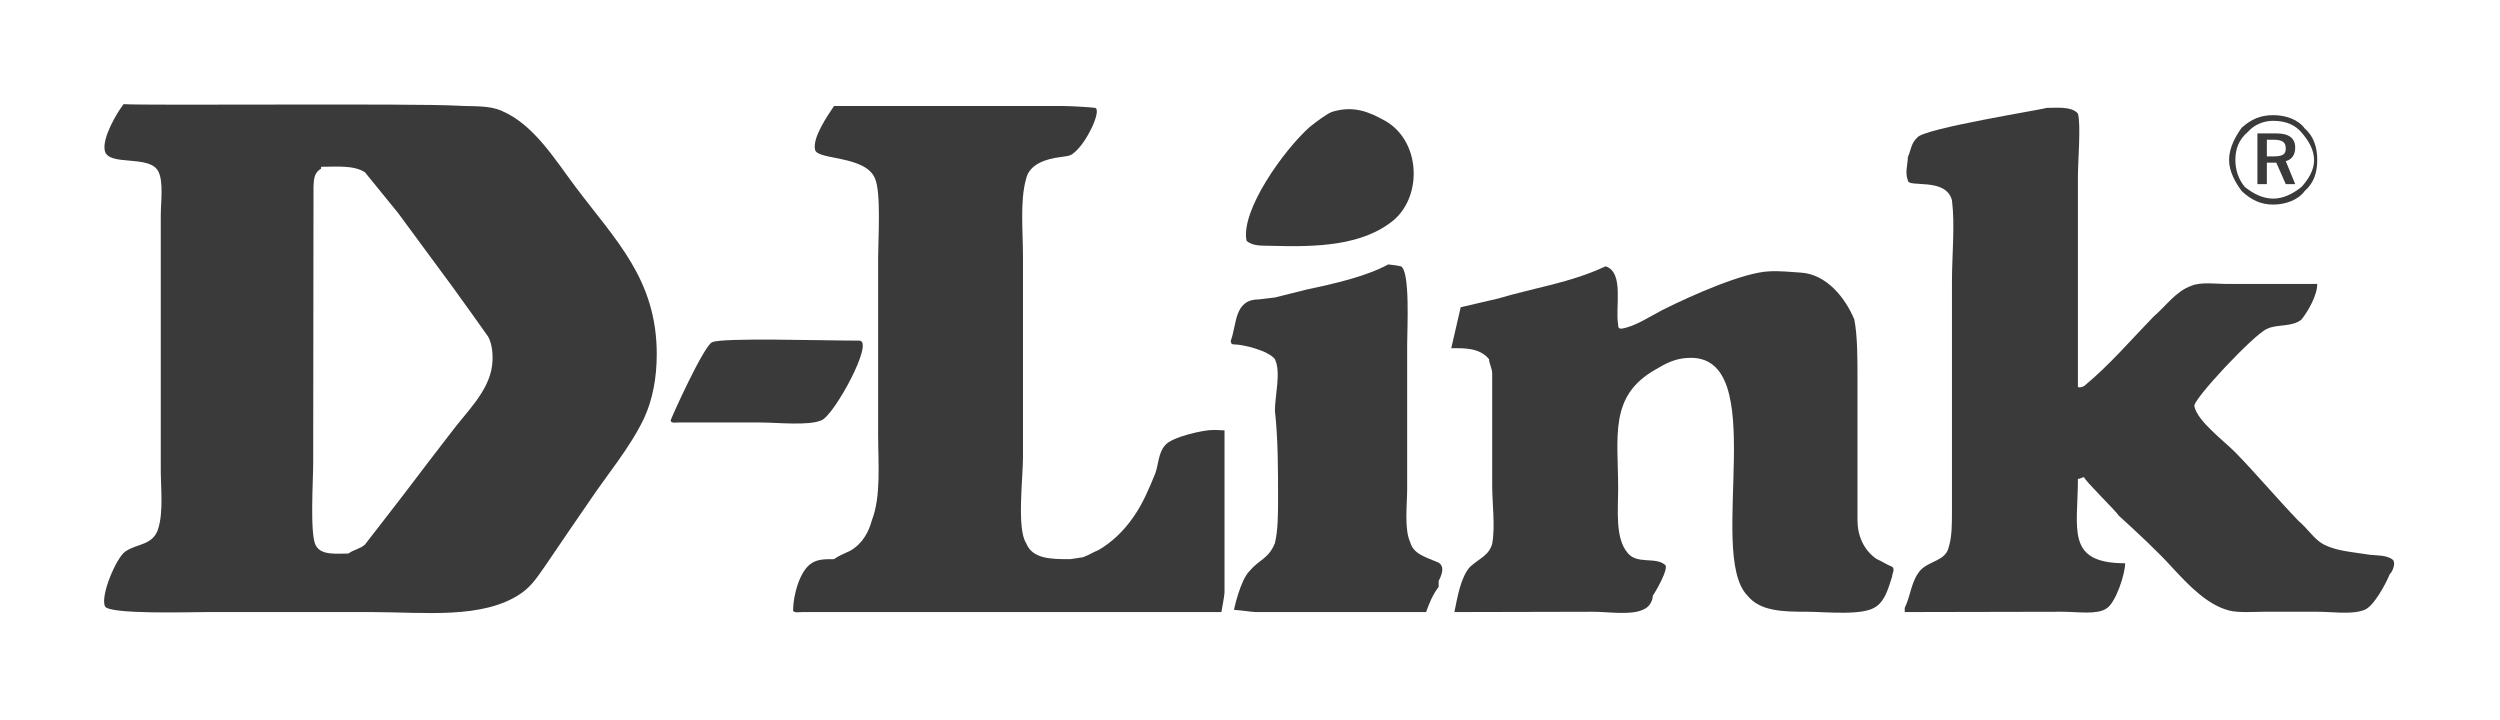 <?xml version="1.0" standalone="no"?><!DOCTYPE svg PUBLIC "-//W3C//DTD SVG 1.1//EN" "http://www.w3.org/Graphics/SVG/1.1/DTD/svg11.dtd"><svg width="100%" height="100%" viewBox="0 0 851 245" version="1.1" xmlns="http://www.w3.org/2000/svg" xmlns:xlink="http://www.w3.org/1999/xlink" xml:space="preserve" style="fill-rule:evenodd;clip-rule:evenodd;stroke-linejoin:round;stroke-miterlimit:1.414;"><g id="g146158"><path id="path672" d="M773.783,39.197c-4.288,0 -7.503,1.394 -10.719,4.288c-2.144,3.001 -4.289,6.86 -4.289,10.934c0,3.966 2.145,7.717 4.289,10.612c3.216,3.001 6.431,4.609 10.719,4.609c4.287,0 8.574,-1.608 10.72,-4.609c3.216,-2.787 4.287,-6.432 4.287,-10.612c0,-4.074 -1.071,-7.933 -4.287,-10.72c-2.146,-3.001 -6.433,-4.502 -10.72,-4.502ZM787.719,54.526c0,3.537 -2.144,6.753 -4.288,9.111c-3.217,2.573 -6.433,3.966 -9.648,3.966c-3.216,0 -6.432,-1.393 -9.647,-3.966c-2.144,-2.573 -3.216,-5.788 -3.216,-9.218c0,-3.538 1.072,-6.861 4.288,-9.541c2.143,-2.465 5.359,-3.752 8.575,-3.752c4.287,0 7.503,1.394 9.648,3.967c2.144,2.465 4.288,5.681 4.288,9.433ZM774.854,45.414l-6.431,0l0,17.258l3.216,0l0,-7.289l3.215,0l3.216,7.289l3.216,0l-3.216,-7.825c2.144,-0.536 3.216,-2.251 3.216,-4.609c0,-3.216 -2.144,-4.824 -6.432,-4.824ZM773.783,47.558c3.215,0 4.287,0.858 4.287,3.001c0,2.037 -1.072,2.68 -4.287,2.68l-2.144,0l0,-5.681l2.144,0" style="fill:#3a3a3a;"/><path id="path676" d="M283.907,36.088c25.727,0 52.525,0 78.251,0c2.146,0 9.649,0.429 10.721,0.643c2.143,1.072 -3.216,12.328 -7.503,15.436c-1.072,1.072 -3.218,1.072 -4.29,1.287c-5.359,0.643 -10.718,2.572 -11.79,7.396c-2.144,7.397 -1.072,18.009 -1.072,26.477c0,22.832 0,45.664 0,68.497c0,6.646 -2.144,24.226 1.072,29.049c2.144,5.467 8.575,5.467 15.008,5.467c1.072,-0.214 3.215,-0.429 4.287,-0.643c2.144,-0.751 3.216,-1.608 5.359,-2.465c4.288,-2.466 8.575,-6.432 11.791,-11.149c3.217,-4.502 5.361,-9.647 7.505,-14.9c1.071,-2.894 1.071,-6.967 3.215,-9.433c2.144,-3.108 13.936,-5.467 16.08,-5.359c1.072,-0.108 3.215,0.107 4.287,0.107c0,18.33 0,36.767 0,55.205c0,1.179 -1.072,6.431 -1.072,6.646c0,0 -75.035,0 -112.553,0c-9.649,0 -20.367,0 -30.014,0c-1.072,0 -3.217,0.428 -3.217,-0.644c0,-4.716 2.145,-13.506 6.432,-16.079c2.144,-1.286 4.288,-1.286 7.503,-1.286c1.072,-0.857 3.216,-1.822 5.36,-2.787c4.287,-2.358 6.433,-6.432 7.504,-10.398c3.216,-8.254 2.144,-19.616 2.144,-29.371c0,-19.938 0,-39.876 0,-59.814c0,-6.324 1.072,-22.511 -1.072,-27.227c-3.215,-7.825 -19.295,-6.217 -20.367,-9.648c-1.072,-4.18 4.288,-11.791 6.431,-15.007" style="fill:#3a3a3a;fill-rule:nonzero;"/><path id="path686" d="M696.604,36.731c3.215,0 8.575,-0.643 10.718,1.93c1.072,3.644 0,16.186 0,21.439c0,23.904 0,47.808 0,71.712c1.072,0 1.072,0.108 2.144,-0.428c8.577,-7.075 16.08,-15.865 23.583,-23.583c4.289,-3.645 7.504,-8.576 12.864,-10.505c3.215,-1.394 8.574,-0.643 11.79,-0.643c10.72,0 21.439,0 31.087,0c0,3.966 -3.215,9.433 -5.359,12.113c-3.217,2.679 -8.577,1.5 -11.792,3.215c-4.288,1.716 -25.726,24.548 -24.655,26.37c1.072,5.038 9.647,11.363 13.936,15.65c7.503,7.718 13.934,15.436 21.437,23.261c3.218,2.68 5.362,6.325 8.577,8.04c4.287,2.251 9.647,2.573 15.006,3.43c2.146,0.429 6.433,0 8.577,1.822c1.072,0.965 0,3.967 -1.072,4.931c-1.072,2.787 -5.359,10.934 -8.577,12.113c-4.287,1.715 -10.718,0.643 -16.078,0.643c-6.433,0 -11.792,0 -18.223,0c-3.216,0 -8.575,0.429 -11.792,-0.428c-7.503,-1.93 -13.934,-8.79 -19.294,-14.579c-5.361,-5.895 -11.792,-11.791 -18.223,-17.687c-1.072,-1.715 -11.792,-12.113 -11.792,-13.077c-1.072,0 -1.072,0.536 -2.144,0.536c0,17.044 -4.287,28.728 16.08,28.728c0,3.644 -3.216,13.613 -6.431,15.435c-3.216,2.144 -9.649,1.072 -15.008,1.072c-17.151,0 -35.373,0.108 -53.596,0.108c0,-0.429 0,-0.858 0,-1.394c2.143,-4.502 2.143,-9.111 5.359,-12.863c3.216,-3.323 8.575,-3.109 9.647,-7.933c1.072,-3.43 1.072,-7.932 1.072,-11.791l0,-78.466c0,-9.004 1.071,-19.294 0,-27.763c-2.144,-7.932 -15.006,-4.073 -15.006,-6.753c-1.072,-2.573 0,-5.681 0,-7.932c1.071,-2.359 1.071,-4.717 3.215,-6.646c2.144,-3.109 42.878,-9.541 43.95,-10.077" style="fill:#3a3a3a;fill-rule:nonzero;"/><path id="path696" d="M453.273,38.125c7.505,-2.358 12.864,0 18.223,3.001c11.792,6.647 12.864,24.869 3.216,33.552c-10.719,9.112 -26.798,9.433 -41.806,9.004c-3.216,-0.107 -6.431,0.215 -8.575,-1.715c-2.144,-10.29 12.864,-31.086 21.439,-38.697c2.144,-1.715 5.359,-4.18 7.503,-5.145" style="fill:#3a3a3a;fill-rule:nonzero;"/><path id="path706" d="M472.568,90.007c2.144,0.214 3.216,0.429 4.288,0.643c3.217,1.501 2.143,21.653 2.143,26.584c0,16.401 0,32.801 0,49.202c0,5.36 -1.072,13.721 1.074,18.223c1.072,3.966 5.359,5.038 9.647,6.86c2.143,1.394 1.071,4.181 0,6.217l0,2.037c-2.144,2.787 -3.216,5.681 -4.288,8.576c-19.295,0 -38.59,0 -57.885,0c-1.072,0 -6.431,-0.751 -7.503,-0.751c0,-0.107 2.143,-10.183 5.359,-13.292c3.216,-3.859 6.431,-4.073 8.577,-9.433c1.071,-4.395 1.071,-9.969 1.071,-15.114c0,-10.076 0,-20.474 -1.071,-29.907c0,-5.253 2.143,-13.185 0,-17.58c-2.146,-2.894 -10.721,-5.038 -13.936,-5.038c-1.072,0 -1.072,-0.75 -1.072,-1.286c2.144,-5.789 1.072,-14.043 9.647,-14.043c2.143,-0.214 3.215,-0.428 5.361,-0.643c3.215,-0.858 7.503,-1.822 10.718,-2.68c9.647,-2.036 20.367,-4.502 27.87,-8.575" style="fill:#3a3a3a;fill-rule:nonzero;"/><path id="path710" d="M546.532,90.65c6.432,2.037 3.215,13.935 4.289,19.831c0,0.75 0,1.393 1.072,1.393c4.287,-0.536 9.646,-4.073 13.934,-6.324c10.72,-5.36 27.87,-12.863 36.446,-13.185c3.216,-0.214 7.503,0.214 10.719,0.429c8.576,0.536 15.008,8.254 18.223,15.972c1.072,5.574 1.072,13.185 1.072,19.723c0,16.187 0,32.373 0,48.559c0,5.36 2.144,10.184 6.431,13.185c2.144,0.965 3.216,1.822 5.361,2.68c1.072,0.75 0,2.358 0,3.323c-1.073,3.216 -2.145,7.932 -5.361,10.183c-4.287,3.323 -17.15,1.822 -23.582,1.822c-8.575,0 -16.078,-0.214 -20.367,-5.574c-13.935,-14.364 8.576,-82.753 -20.366,-80.824c-4.289,0.215 -7.504,1.93 -10.72,3.859c-16.08,9.005 -12.862,22.725 -12.862,40.734c0,7.182 -1.074,16.722 3.215,21.76c3.216,4.074 9.647,1.179 12.863,4.181c1.071,1.393 -3.216,8.897 -4.288,10.398c0,1.607 -1.072,3.859 -3.215,4.716c-4.288,2.037 -11.793,0.75 -17.152,0.75c-15.006,0 -31.085,0.108 -47.165,0.108c1.072,-5.253 2.144,-11.899 5.359,-15.436c3.218,-2.894 6.433,-3.859 7.505,-7.825c1.072,-5.575 0,-13.828 0,-19.938c0,-12.649 0,-25.298 0,-37.947c0,-1.822 -1.072,-3.537 -1.072,-4.931c-3.215,-3.966 -8.577,-3.752 -12.864,-3.752c1.072,-4.609 2.144,-9.218 3.216,-13.935c4.287,-0.965 8.576,-2.037 12.864,-3.001c11.79,-3.538 24.654,-5.36 36.445,-10.934" style="fill:#3a3a3a;fill-rule:nonzero;"/><path id="path714" d="M292.482,115.948c5.361,0 -8.575,25.512 -12.862,27.12c-4.287,1.929 -15.115,0.75 -20.795,0.75c-9.219,0 -18.544,0 -27.872,0c-0.965,0 -2.465,0.322 -2.679,-0.643c-0.214,0 11.256,-25.512 14.15,-26.691c3.537,-1.608 37.196,-0.536 50.058,-0.536" style="fill:#3a3a3a;fill-rule:nonzero;"/><path id="path718" d="M196.008,63.744c-6.966,-9.218 -14.148,-21.224 -25.082,-25.941c-4.395,-2.036 -9.756,-1.5 -15.115,-1.822c-14.15,-0.857 -107.516,0 -113.733,-0.536c-2.357,3.002 -7.289,11.47 -6.431,15.758c1.072,5.681 15.436,1.179 18.331,7.289c1.713,3.752 0.749,10.29 0.749,14.9l0,85.004c-0.107,7.182 1.071,15.651 -0.963,21.868c-1.93,5.467 -7.184,4.716 -11.149,7.503c-3.001,2.037 -8.576,15.115 -6.861,18.652c1.393,2.787 28.942,1.93 34.301,1.93c18.868,0 37.626,0 56.493,0c17.687,0 37.947,2.572 50.916,-6.432c3.752,-2.573 6.003,-6.324 8.576,-9.969c4.823,-7.182 9.754,-14.257 14.578,-21.332c6.111,-9.111 13.828,-18.222 18.545,-28.084c3.001,-6.432 4.394,-13.936 4.394,-21.975c0,-25.405 -13.934,-38.697 -27.549,-56.813ZM135.444,72.427c6.217,8.468 12.434,16.829 18.651,25.298c4.074,5.681 8.147,11.255 12.113,16.936c1.395,2.68 1.716,6.432 1.286,9.862c-1.179,8.897 -8.896,15.865 -14.041,22.832c-5.038,6.539 -10.076,13.078 -15.008,19.617c-4.715,6.217 -9.539,12.327 -14.256,18.437c-1.714,1.501 -3.86,1.715 -5.574,3.002c-3.966,0 -9.325,0.75 -11.148,-2.787c-2.037,-3.859 -0.858,-22.082 -0.858,-27.871c0,-31.408 0.107,-62.923 0.107,-94.33c0.107,-2.68 0.321,-4.717 2.574,-6.003c0,-0.215 0,-0.429 0,-0.643c5.145,0 10.932,-0.644 14.899,1.822" style="fill:#3a3a3a;fill-rule:nonzero;"/></g></svg>